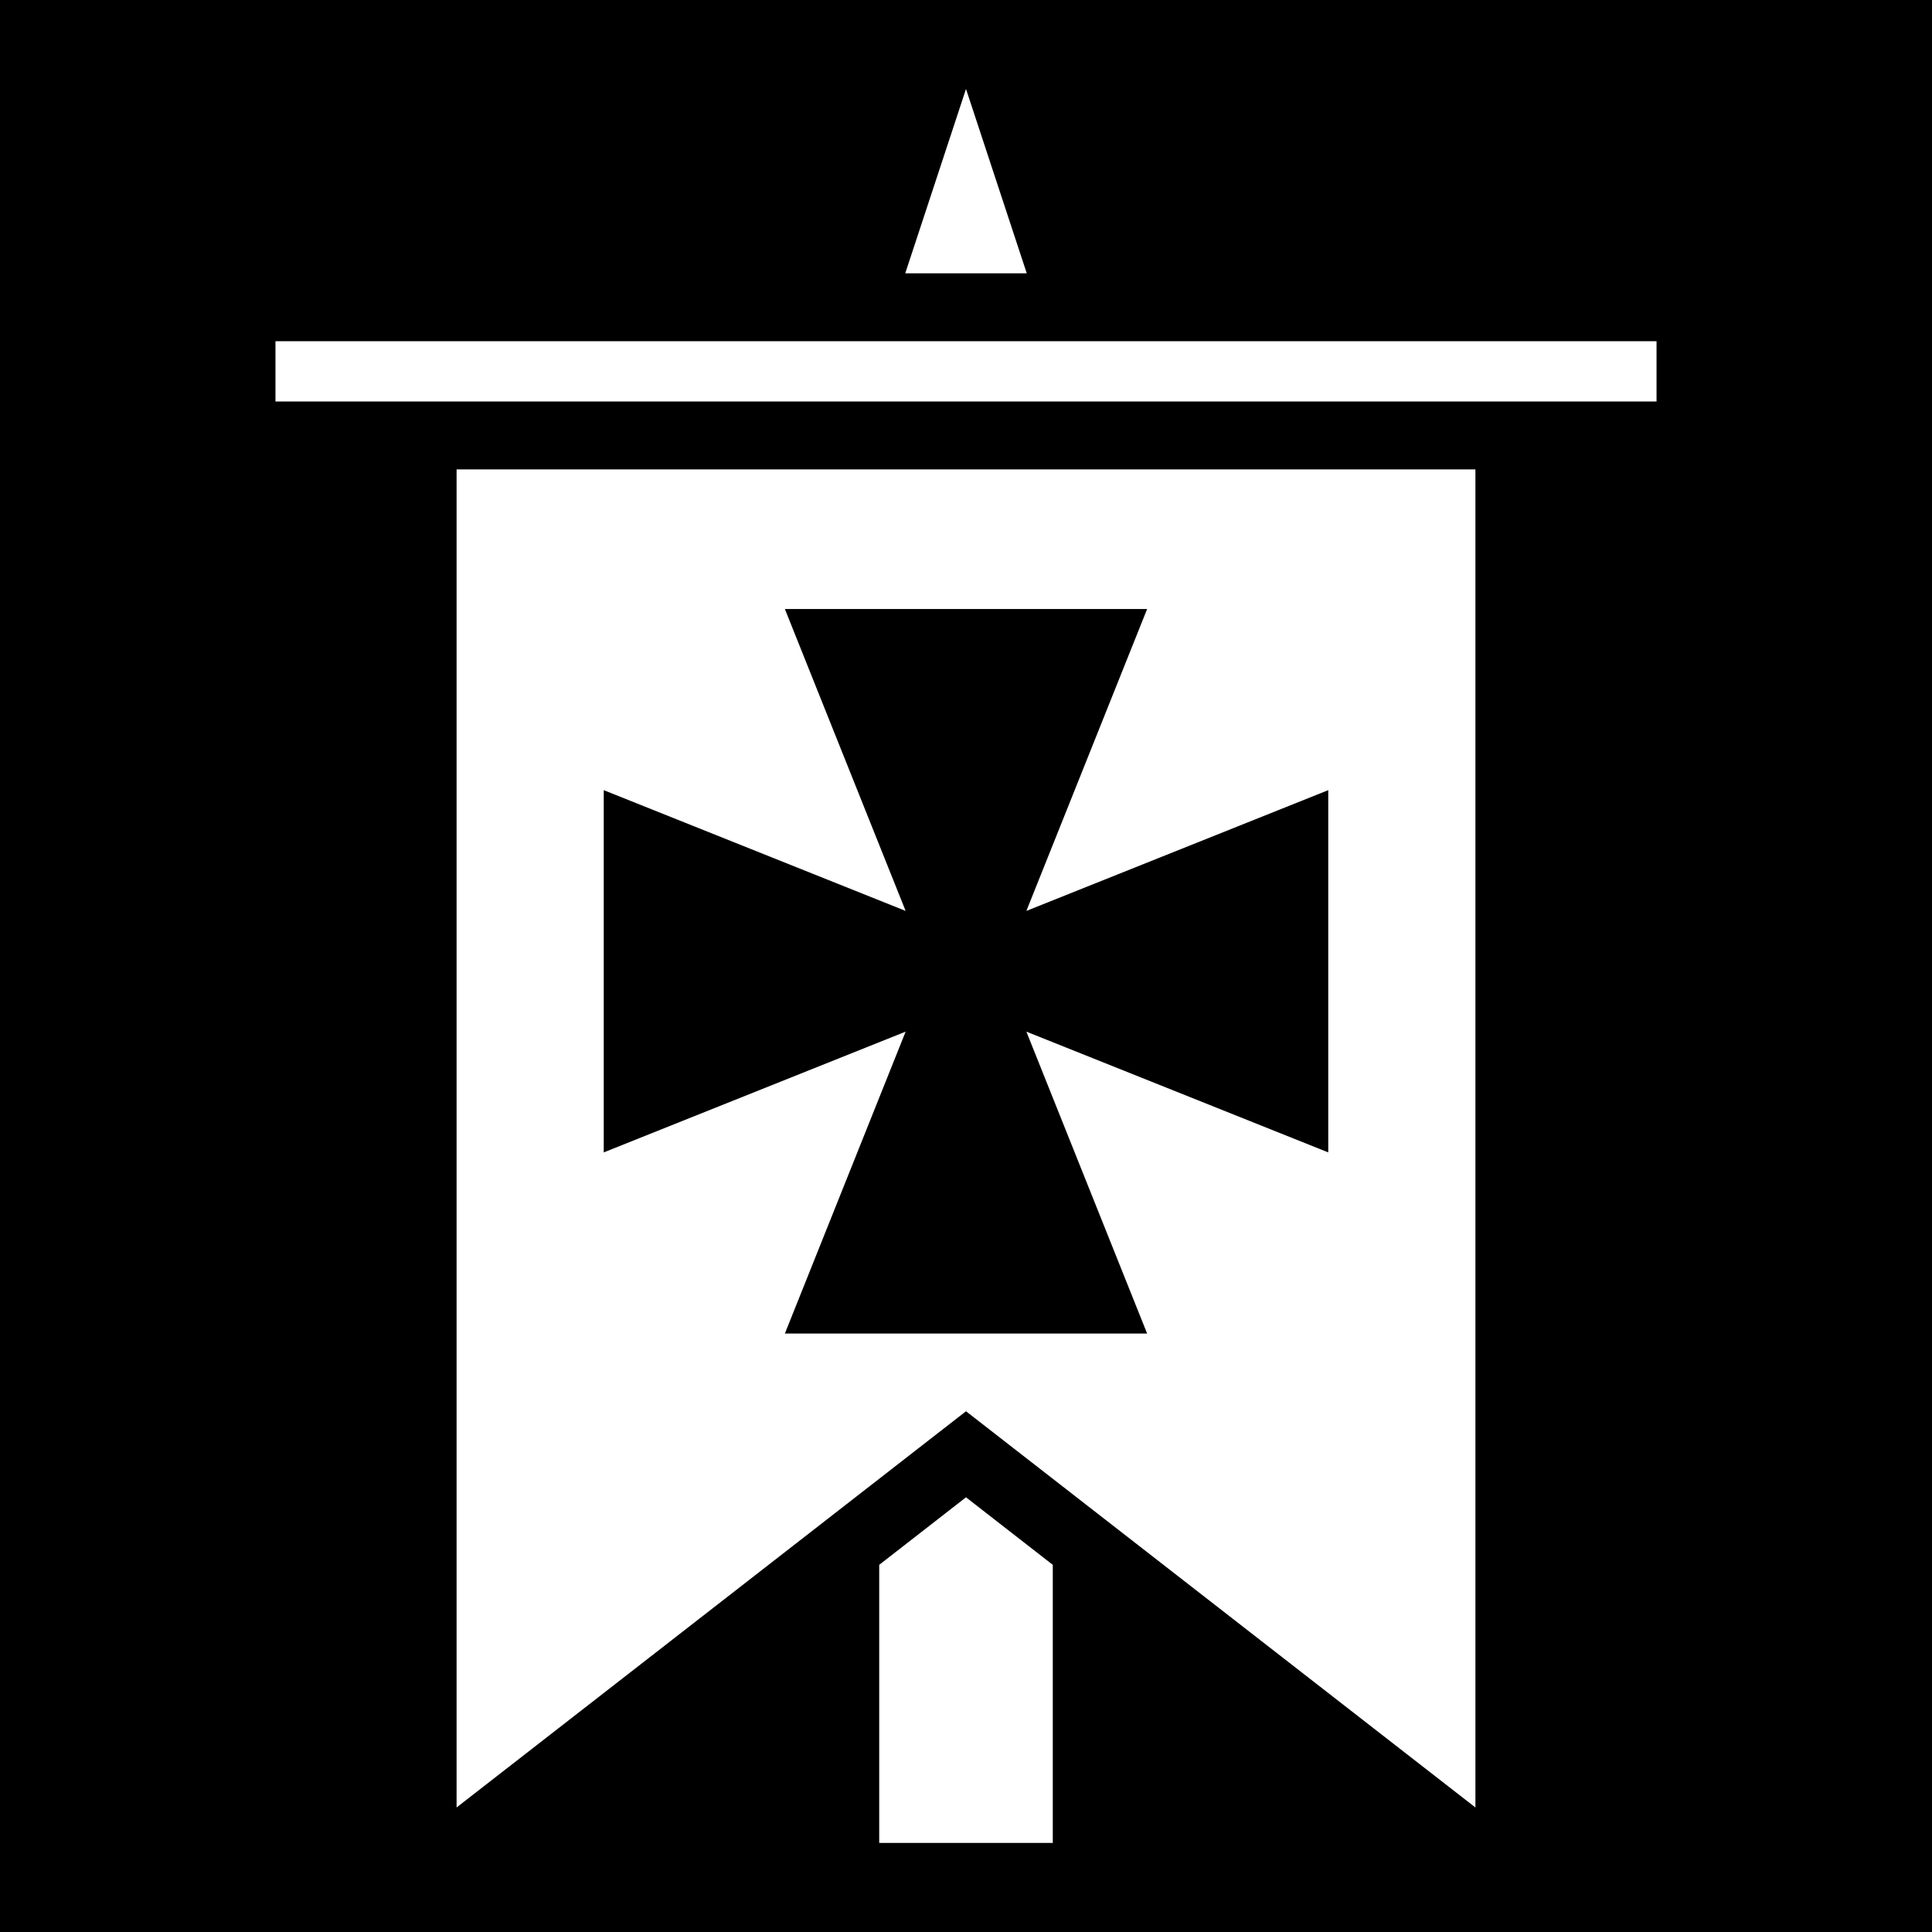 <svg xmlns="http://www.w3.org/2000/svg" viewBox="0 0 512 512" fill="currentColor"><path d="M0 0h512v512H0z"/><path fill="#fff" d="M256 23.57l-16.1 48.86h32.2zM73 90.43v15.97h366V90.43zm48 33.97V479l135-105 135 105V124.4zm87 37h96l-32 80 80-32v96l-80-32 32 80h-96l32-80-80 32v-96l80 32zm48 235.4l-23 17.9v73.7h46v-73.7z"/></svg>